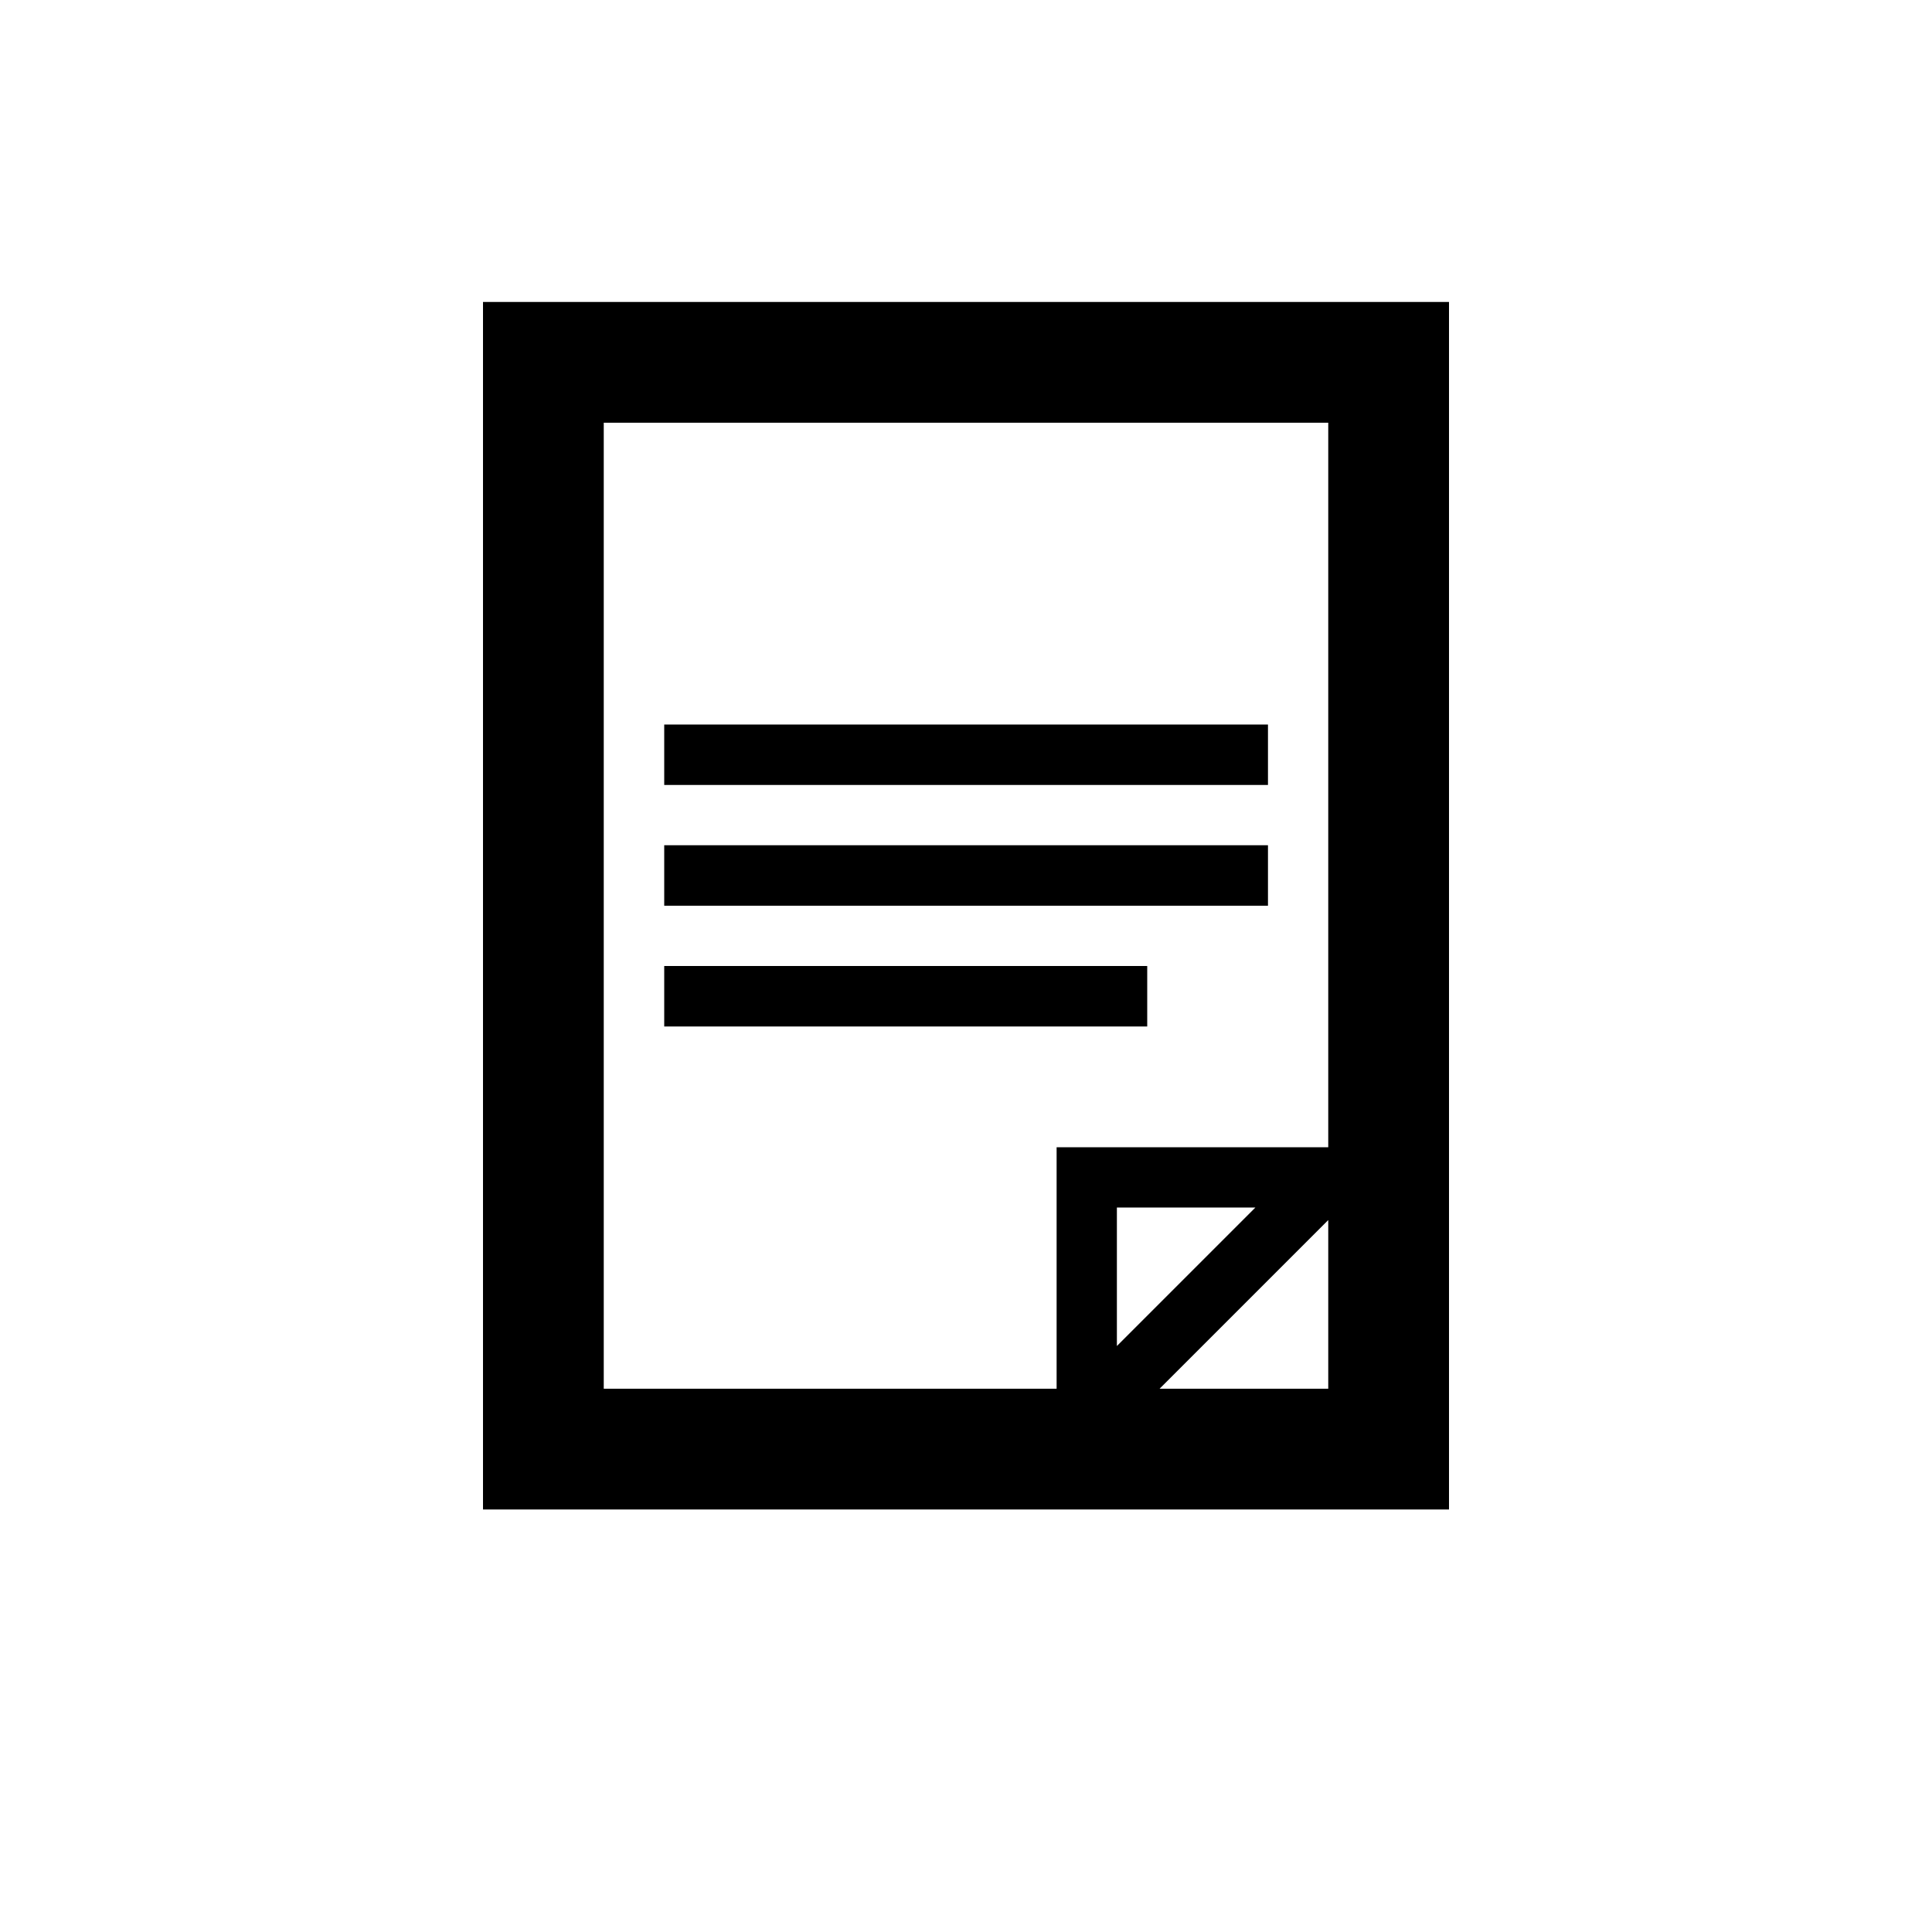 <svg width="32" height="32" viewBox="0 0 1000 1000"  xmlns="http://www.w3.org/2000/svg">

<path fill-rule="evenodd" clip-rule="evenodd"  d="M687.5 593.8L687.5 218.8 312.5 218.8 312.5 718.8 546.9 718.8 546.9 593.8 687.5 593.8ZM687.5 631.5L600.2 718.8 687.5 718.8 687.5 631.5ZM750 156.3L750 781.3 250 781.3 250 156.3 750 156.3ZM578.1 696.7L649.8 625 578.1 625 578.1 696.7ZM343.8 500L593.8 500 593.8 531.3 343.8 531.3 343.8 500ZM343.8 437.5L656.3 437.5 656.3 468.8 343.8 468.8 343.8 437.5ZM343.8 375L656.3 375 656.3 406.3 343.8 406.3 343.8 375Z" />
</svg>

